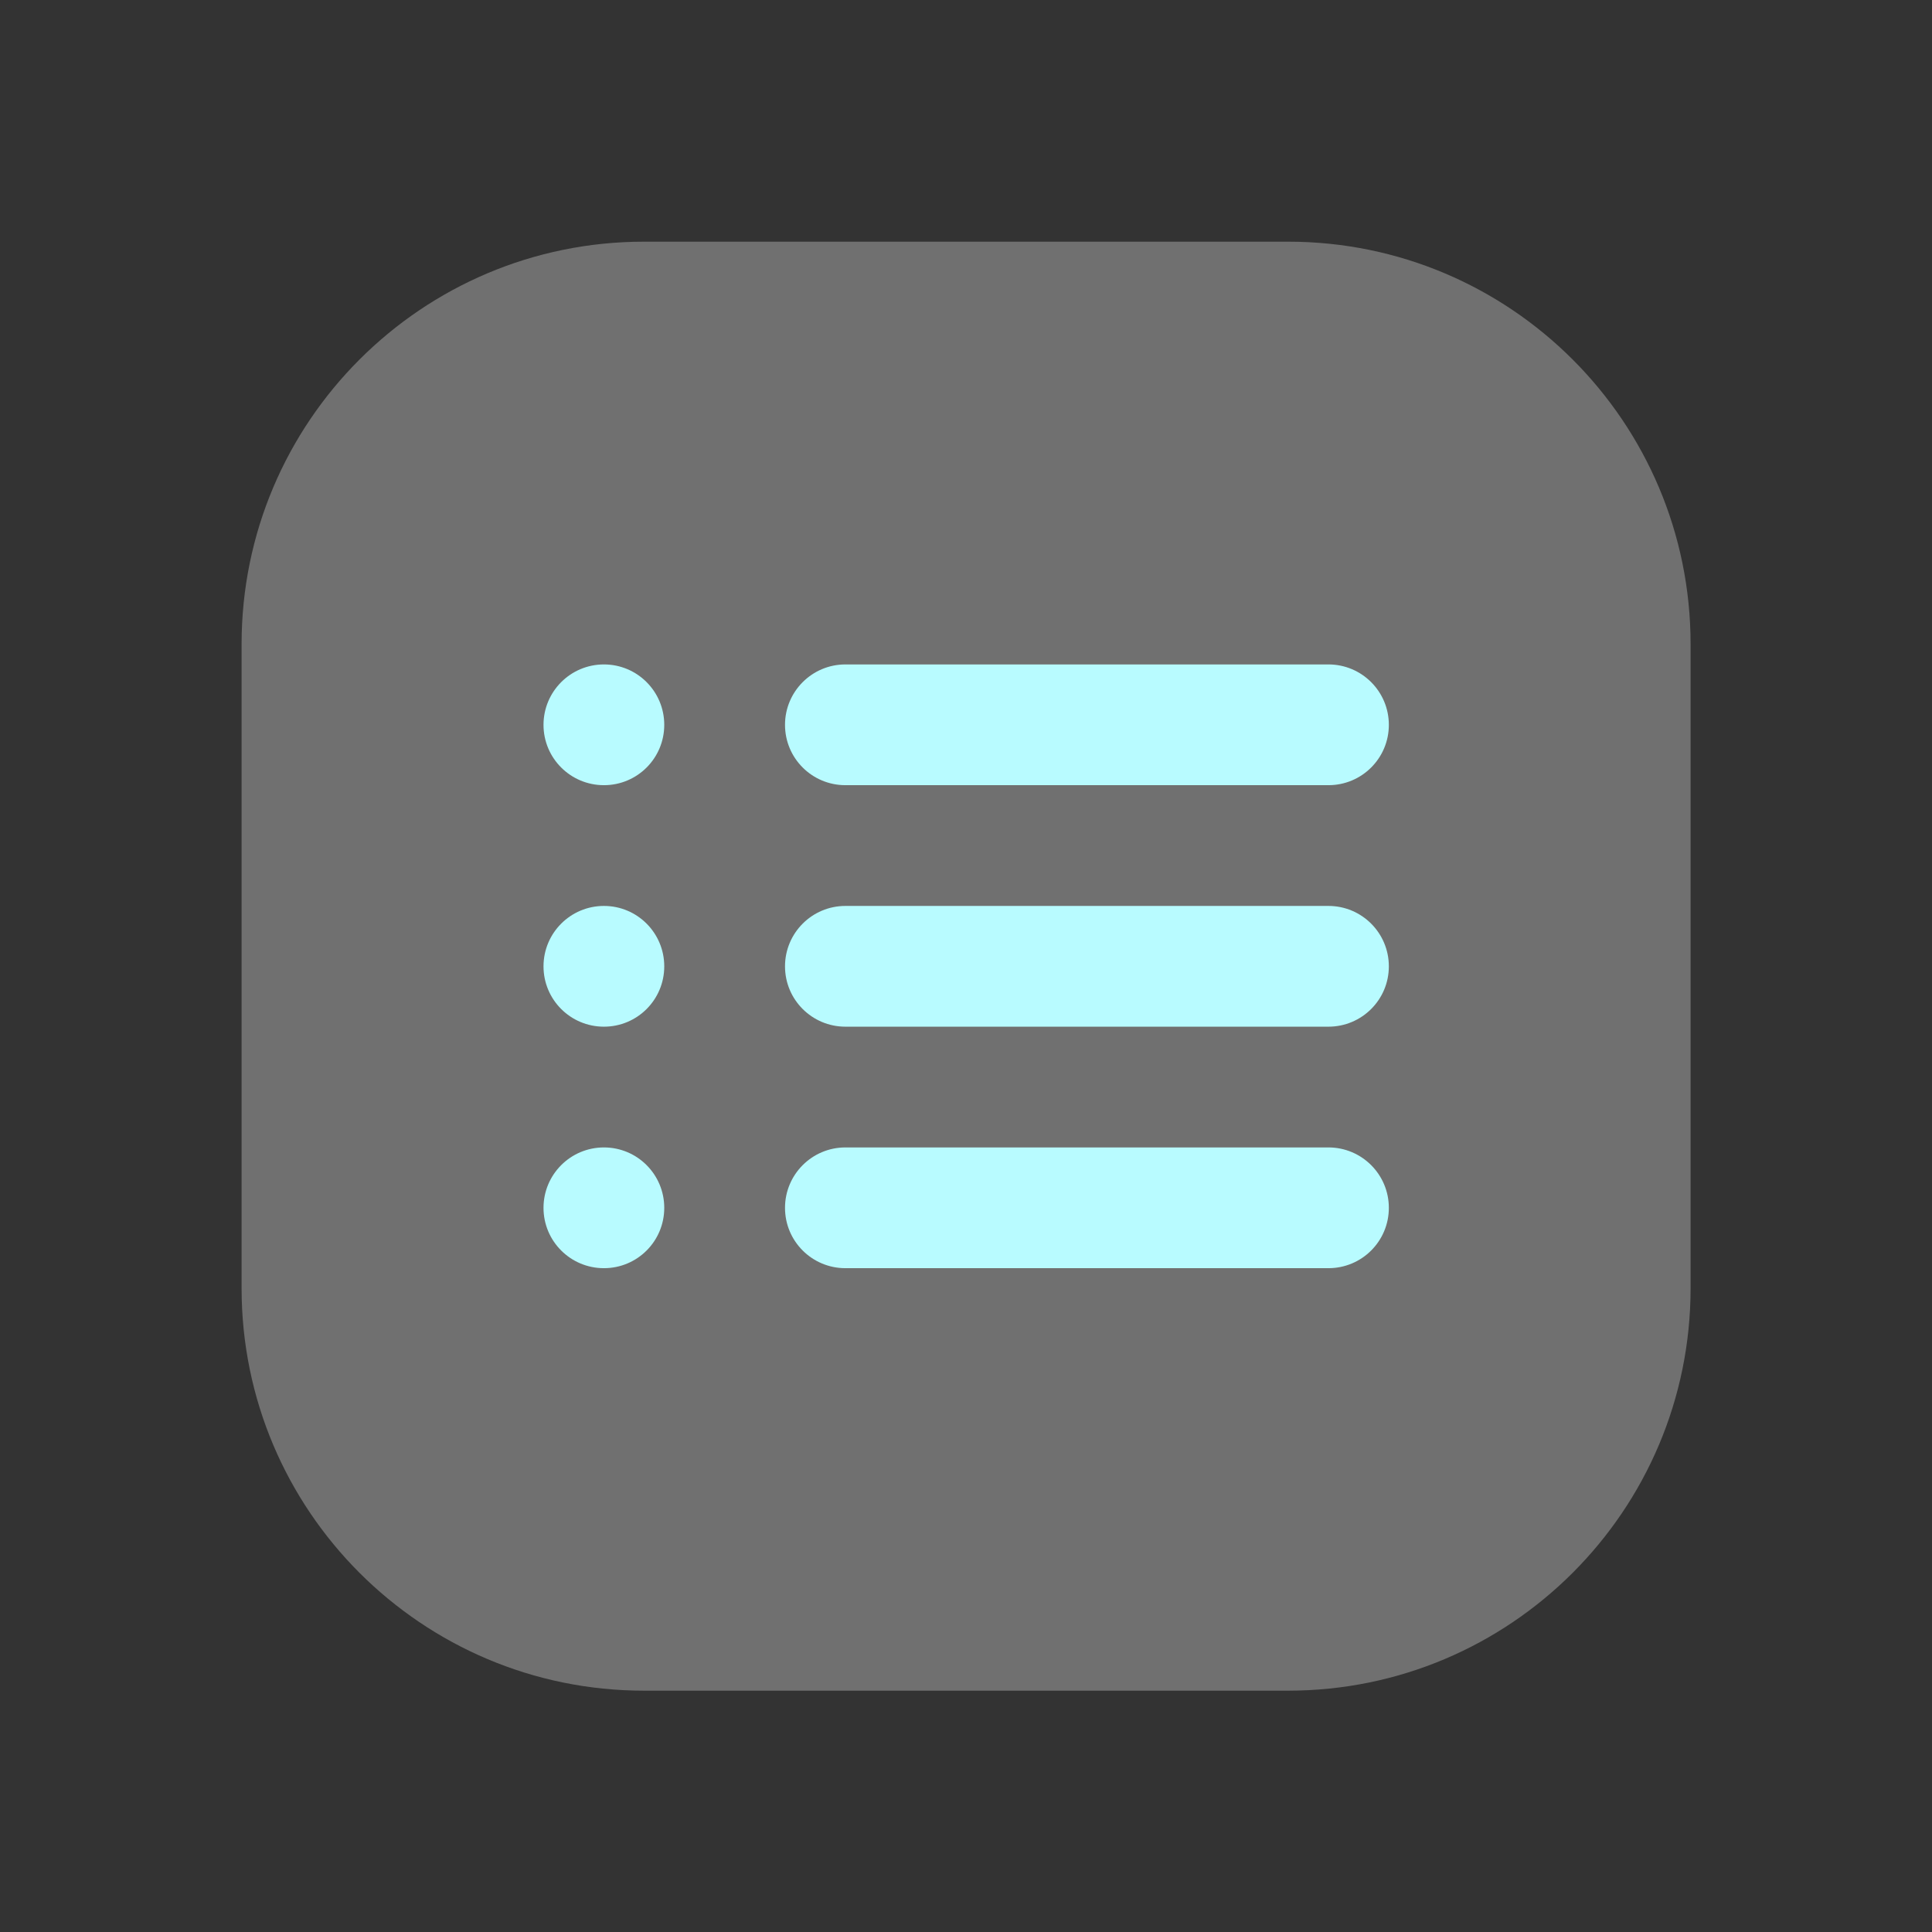 <svg width="22" height="22" viewBox="0 0 22 22" fill="none" xmlns="http://www.w3.org/2000/svg">
<rect x="0" y="0" width="22" height="22" fill="#333333" stroke="none"/>
<g id="&#236;&#134;&#140;&#236;&#138;&#164;/ic_&#236;&#158;&#165;&#235;&#169;&#180;">
<g id="Group 92">
<path id="Rectangle 1107 (Stroke)" fill-rule="evenodd" clip-rule="evenodd" d="M7.334 2.752C4.803 2.752 2.751 4.804 2.751 7.335V14.669C2.751 17.2 4.803 19.252 7.334 19.252H14.668C17.199 19.252 19.251 17.2 19.251 14.669V7.335C19.251 4.804 17.199 2.752 14.668 2.752H7.334Z" fill="white" fill-opacity="0.3"/>
<g id="Group 84">
<path id="Union" fill-rule="evenodd" clip-rule="evenodd" d="M7.564 8.254C7.564 8.634 7.257 8.941 6.877 8.941C6.497 8.941 6.189 8.634 6.189 8.254C6.189 7.874 6.497 7.566 6.877 7.566C7.257 7.566 7.564 7.874 7.564 8.254ZM6.877 11.691C7.257 11.691 7.564 11.384 7.564 11.004C7.564 10.624 7.257 10.316 6.877 10.316C6.497 10.316 6.189 10.624 6.189 11.004C6.189 11.384 6.497 11.691 6.877 11.691ZM6.877 14.441C7.257 14.441 7.564 14.134 7.564 13.754C7.564 13.374 7.257 13.066 6.877 13.066C6.497 13.066 6.189 13.374 6.189 13.754C6.189 14.134 6.497 14.441 6.877 14.441ZM9.627 13.066C9.247 13.066 8.939 13.374 8.939 13.754C8.939 14.134 9.247 14.441 9.627 14.441H15.127C15.507 14.441 15.815 14.134 15.815 13.754C15.815 13.374 15.507 13.066 15.127 13.066H9.627ZM8.939 11.004C8.939 10.624 9.247 10.316 9.627 10.316H15.127C15.507 10.316 15.815 10.624 15.815 11.004C15.815 11.384 15.507 11.691 15.127 11.691H9.627C9.247 11.691 8.939 11.384 8.939 11.004ZM9.627 7.566C9.247 7.566 8.939 7.874 8.939 8.254C8.939 8.634 9.247 8.941 9.627 8.941H15.127C15.507 8.941 15.815 8.634 15.815 8.254C15.815 7.874 15.507 7.566 15.127 7.566H9.627Z" fill="#B8FBFF"/>
</g>
</g>
</g>
</svg>
